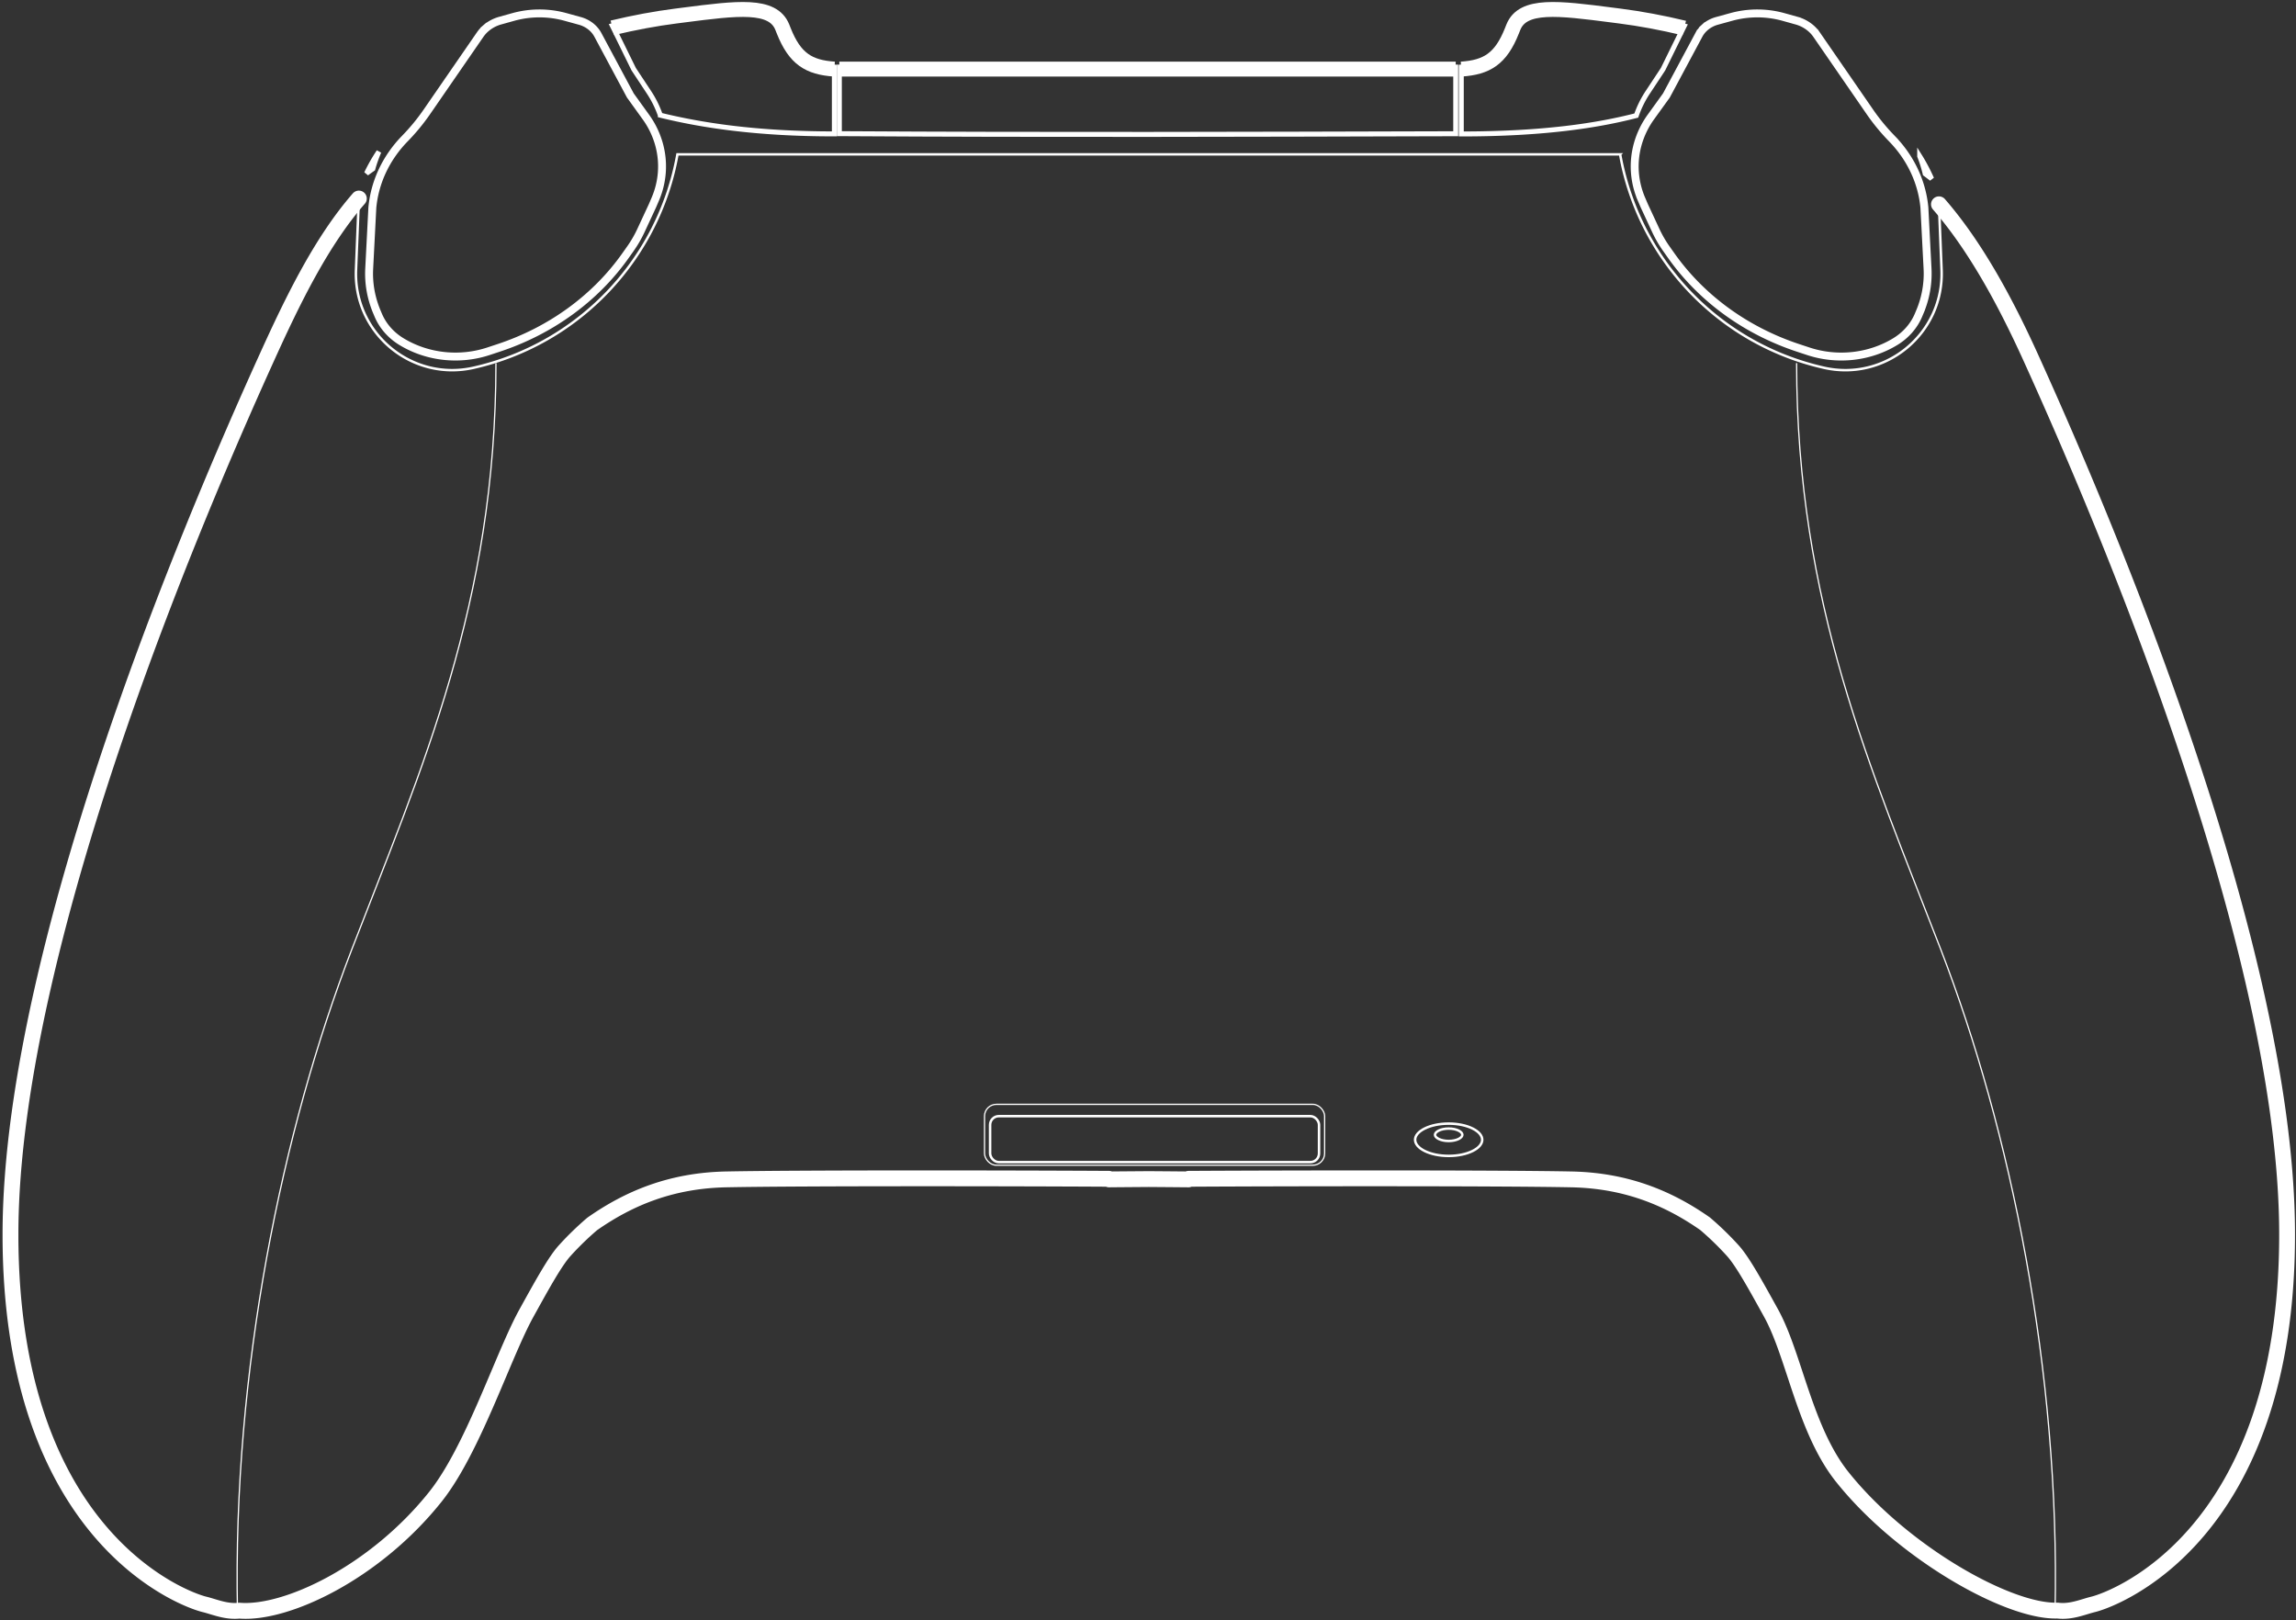 <svg width="870" height="614" fill="none" xmlns="http://www.w3.org/2000/svg"><rect width="100%" height="100%" fill="#333333" stroke="none"/><path d="M551.602 50.676c-81.298.221-152.202.47-233.557-.026V25.415h233.557v25.26Z" stroke="#fff" stroke-width="1.884"/><path d="M318.045 26.186h233.557" stroke="#fff" stroke-width="5.651"/><path d="M143.572 57.476c-1.723 2.549-3.26 5.263-4.685 8.217a77.99 77.99 0 0 1 2.386-1.715 50.775 50.775 0 0 1 2.299-6.502Zm106.636-13.827a38.833 38.833 0 0 0-4.278-8.644l-5.803-8.778-8.086-16.459c8.263-1.981 16.368-3.477 24.006-4.455l2.987-.384h.002c20.396-2.633 33.815-4.365 37.4 4.621l.488 1.225.063.16c4.222 10.613 9.503 13.815 19.174 14.48v25.317c-30.124 0-50.736-3.363-65.953-7.083Z" stroke="#fff" stroke-width="1.884"/><path d="M232.041 10.54c8.262-1.981 16.367-3.478 24.006-4.456l2.986-.384h.002c20.397-2.632 33.816-4.364 37.4 4.622l.488 1.225.063.159c4.223 10.614 9.504 13.816 19.175 14.48" stroke="#fff" stroke-width="5.651"/><path d="M727.413 59.19a50.745 50.745 0 0 1 2.086 6.69 78.01 78.01 0 0 1 2.434 1.851c-1.387-3.081-2.867-5.903-4.52-8.542Zm-107.388-15.4c-14.315 3.68-34.582 6.968-66.316 6.968V25.415c9.671-.665 14.952-3.867 19.174-14.48l.024-.06.527-1.325c3.585-8.986 17.004-7.254 37.4-4.622h.002l.009.002 2.978.383c7.752.992 15.984 2.519 24.374 4.544l-8.042 16.37-5.803 8.778a38.793 38.793 0 0 0-4.327 8.785Z" stroke="#fff" stroke-width="1.884"/><path d="M553.709 26.186c9.671-.664 14.952-3.866 19.174-14.48l.024-.06.527-1.324c3.585-8.986 17.004-7.254 37.4-4.622h.002l.009.001 2.978.383c7.752.993 15.984 2.519 24.374 4.544" stroke="#fff" stroke-width="5.651"/><path d="M613.9 58.483H256.696c-6.997 39.477-37.039 71.803-77.248 80.873-23.439 5.287-45.513-13.099-44.553-37.107l1.081-27.017c-14.145 16.193-24.929 38.292-35.005 60.54C81.194 179.44 3.97 353.206 3.97 467.836c0 114.63 65.923 138.284 73.457 140.104.936.226 1.916.522 2.937.831 3.078.931 6.535 1.976 10.322 1.562 17.76 1.471 51.397-14.424 74.313-43.182 9.147-11.478 17.132-30.344 24.009-46.589 3.82-9.027 7.299-17.244 10.444-22.936 6.055-10.959 10.873-19.68 14.519-23.71a113.792 113.792 0 0 1 10.387-10.093c14.349-10.093 30.488-16.51 50.84-16.912 28-.552 108.132-.441 145.032-.223v.223c4.349-.04 9.434-.082 15.068-.123a7950.4 7950.4 0 0 1 15.068.123v-.223c36.9-.218 117.032-.329 145.032.223 20.287.4 36.388 6.778 50.703 16.816a113.78 113.78 0 0 1 10.499 10.189c3.646 4.03 8.465 12.751 14.52 23.71 3.474 6.288 6.183 14.487 9.063 23.206v.001c4.419 13.375 9.241 27.975 17.855 38.784 22.82 28.637 63.072 51.321 81.567 50.679 3.906.507 7.466-.569 10.626-1.525 1.022-.309 2.001-.605 2.937-.831 7.534-1.82 73.458-25.474 73.458-140.104 0-114.63-77.225-288.396-97.002-332.064-9.641-21.288-21.051-42.404-34.916-58.357l.993 24.834c.96 24.008-21.114 42.394-44.553 37.107-40.209-9.07-70.251-41.396-77.248-80.873Z" stroke="#fff" stroke-width=".942"/><path d="M135.976 75.232c-14.145 16.193-24.929 38.292-35.005 60.539C81.194 179.44 3.97 353.205 3.97 467.836c0 114.63 65.923 138.284 73.457 140.104.936.226 1.916.522 2.937.831 3.078.931 6.535 1.976 10.322 1.562 17.76 1.47 51.397-14.424 74.313-43.182 9.147-11.478 17.132-30.344 24.009-46.589 3.82-9.027 7.299-17.245 10.444-22.936 6.055-10.959 10.873-19.68 14.519-23.71a113.792 113.792 0 0 1 10.387-10.093c14.349-10.093 30.488-16.511 50.84-16.912 28-.552 108.132-.441 145.032-.223v.223c4.349-.04 9.434-.082 15.068-.123a7950.4 7950.4 0 0 1 15.068.123v-.223c36.9-.218 117.032-.329 145.032.223 20.287.4 36.388 6.778 50.703 16.816a113.65 113.65 0 0 1 10.499 10.189c3.646 4.03 8.465 12.751 14.52 23.71 3.474 6.288 6.183 14.486 9.063 23.206v.001c4.419 13.375 9.241 27.974 17.855 38.784 22.82 28.636 63.072 51.321 81.567 50.679 3.906.507 7.466-.57 10.626-1.525 1.022-.309 2.001-.605 2.937-.831 7.534-1.82 73.458-25.474 73.458-140.104 0-114.631-77.225-288.396-97.002-332.065-9.641-21.287-21.051-42.404-34.916-58.356" stroke="#fff" stroke-width="6" stroke-linecap="round" stroke-linejoin="round"/><path d="M680.774 137.592c0 91.149 28.253 153.814 54.623 222.175 26.369 68.362 45.204 159.511 43.321 250.66M187.923 137.592c0 91.149-28.253 153.814-54.622 222.175-26.37 68.362-45.205 159.511-43.322 250.66" stroke="#fff" stroke-width=".471"/><path d="M561.642 431.893c0 1.546-1.266 3.073-3.602 4.24-2.307 1.154-5.529 1.882-9.112 1.882-3.584 0-6.805-.728-9.113-1.882-2.335-1.167-3.601-2.694-3.601-4.24 0-1.546 1.266-3.072 3.601-4.24 2.308-1.154 5.529-1.881 9.113-1.881 3.583 0 6.805.727 9.112 1.881 2.336 1.168 3.602 2.694 3.602 4.24Z" stroke="#fff" stroke-width=".942"/><path d="M554.108 430.009c0 .506-.423 1.091-1.395 1.577-.944.472-2.282.778-3.785.778-1.503 0-2.841-.306-3.785-.778-.973-.486-1.395-1.071-1.395-1.577 0-.505.422-1.09 1.395-1.576.944-.472 2.282-.778 3.785-.778 1.503 0 2.841.306 3.785.778.972.486 1.395 1.071 1.395 1.576Z" stroke="#fff" stroke-width=".942"/><rect x="375.172" y="422.946" width="124.637" height="17.423" rx="3.296" stroke="#fff" stroke-width=".942"/><rect x="373.053" y="418.473" width="128.875" height="23.073" rx="4.473" stroke="#fff" stroke-width=".471"/><path d="m238.804 36.092.048.088.058.08 5.803 8.05a32.654 32.654 0 0 1 5.004 10.362c1.918 6.901 1.421 14.18-1.426 20.815l-1.058 2.467-4.381 9.425a44.196 44.196 0 0 1-3.998 6.89l-1.826 2.582c-11.419 16.155-28.314 28.454-48.116 34.992l-3.831 1.265c-11.022 3.638-23.269 2.265-32.997-3.682-3.995-2.442-7.046-5.943-8.759-10.006l-.53-1.259c-2.2-5.216-3.185-10.791-2.898-16.369l1.193-23.118c.891-9.59 5.124-18.683 12.101-25.929l.585-.607a77.392 77.392 0 0 0 7.964-9.734l20.202-29.289-1.184-.816 1.184.816a12.823 12.823 0 0 1 2.179-2.421l-.98-1.136.98 1.136a14.115 14.115 0 0 1 5.436-2.885l4.932-1.375a37.076 37.076 0 0 1 19.717-.031l5.493 1.511c1.8.495 3.425 1.389 4.734 2.59a10.26 10.26 0 0 1 2.119 2.714l12.252 22.874Zm488.683 82.069 1.383.583-1.383-.583-.53 1.259c-1.713 4.063-4.765 7.564-8.759 10.006-9.728 5.947-21.976 7.32-32.997 3.682l-3.831-1.265c-19.802-6.538-36.697-18.837-48.116-34.992l-1.826-2.582a44.282 44.282 0 0 1-3.999-6.89l-4.38-9.425-1.058-2.467-1.379.592 1.379-.592c-2.847-6.634-3.344-13.914-1.426-20.815a32.654 32.654 0 0 1 5.004-10.362l5.803-8.05.058-.08.047-.088 12.253-22.874-1.322-.708 1.322.708c.535-1 1.25-1.917 2.119-2.714l-1.014-1.106 1.014 1.106c1.309-1.201 2.934-2.095 4.733-2.59l5.494-1.511a37.076 37.076 0 0 1 19.717.031l4.932 1.375a14.115 14.115 0 0 1 5.436 2.885 12.826 12.826 0 0 1 2.179 2.421l1.235-.851-1.235.851 20.202 29.289a77.392 77.392 0 0 0 7.964 9.734l.585.607 1.08-1.04-1.08 1.04c6.977 7.246 11.21 16.339 12.101 25.929l1.192 23.118c.288 5.578-.697 11.153-2.897 16.369Z" stroke="#fff" stroke-width="3"/></svg>